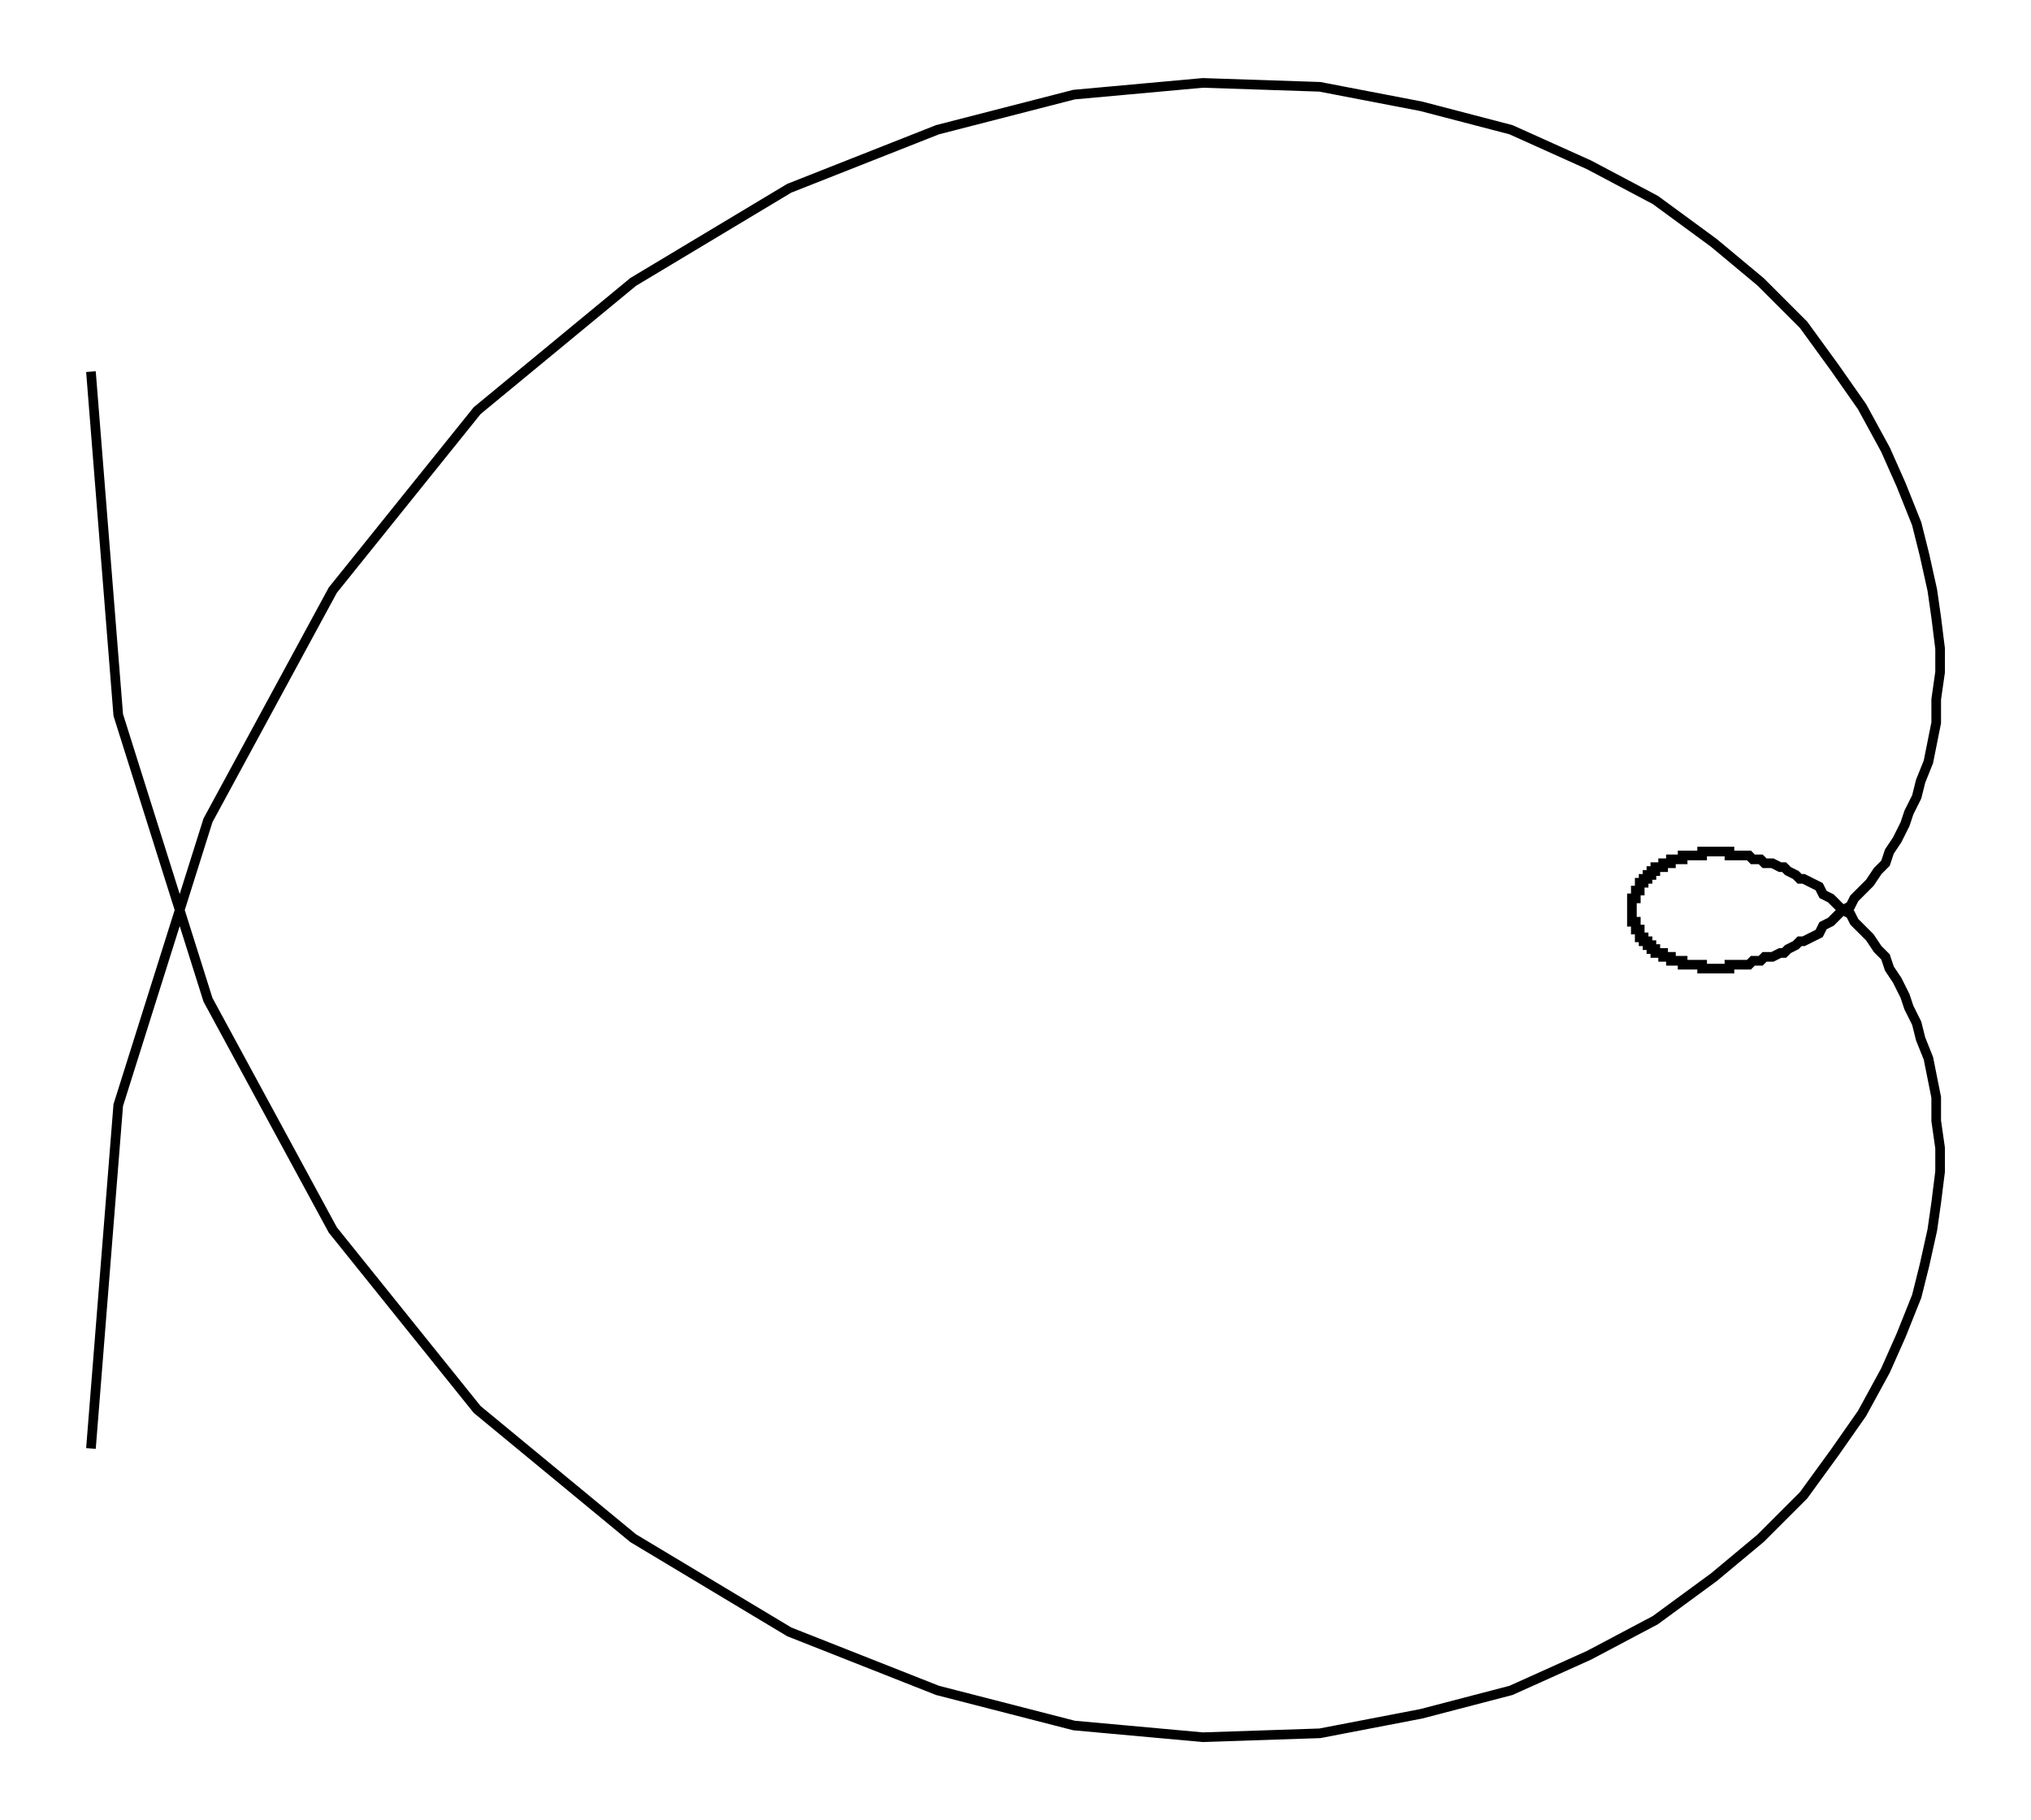 <svg xmlns="http://www.w3.org/2000/svg" width="111.6" height="100.0" viewBox="-95.7 -55.0 121.6 110.0">
<g fill="none" stroke="black" stroke-width="0.212%" transform="translate(0, -0) scale(2.358, -2.358)">
<polyline points="-38.5,13.8 -37.8,5.0 -35.5,-2.3 -32.3,-8.2 -28.6,-12.8 -24.6,-16.1 -20.6,-18.5 -16.8,-20.0 -13.3,-20.9 -10.0,-21.2 -7.0,-21.1 -4.4,-20.6 -2.1,-20.0 -0.1,-19.1 1.6,-18.2 3.1,-17.1 4.3,-16.1 5.4,-15.0 6.2,-13.9 6.9,-12.9 7.5,-11.8 7.9,-10.9 8.3,-9.9 8.5,-9.1 8.7,-8.2 8.8,-7.5 8.9,-6.7 8.9,-6.1 8.8,-5.4 8.8,-4.8 8.7,-4.3 8.6,-3.8 8.4,-3.3 8.3,-2.9 8.1,-2.5 8.0,-2.2 7.8,-1.8 7.6,-1.5 7.5,-1.2 7.3,-1.0 7.1,-0.7 6.9,-0.5 6.7,-0.3 6.6,-0.1 6.4,0.0 6.2,0.2 6.1,0.3 5.9,0.4 5.8,0.6 5.6,0.7 5.4,0.8 5.3,0.8 5.2,0.9 5.0,1.0 4.9,1.1 4.8,1.1 4.6,1.2 4.5,1.2 4.4,1.2 4.3,1.3 4.2,1.3 4.1,1.3 4.0,1.4 3.9,1.4 3.8,1.4 3.7,1.4 3.6,1.4 3.5,1.4 3.5,1.5 3.4,1.5 3.3,1.5 3.2,1.5 3.2,1.5 3.1,1.5 3.0,1.5 3.0,1.5 2.9,1.5 2.8,1.5 2.8,1.4 2.7,1.4 2.7,1.4 2.6,1.4 2.6,1.4 2.5,1.4 2.5,1.4 2.4,1.4 2.4,1.4 2.4,1.4 2.3,1.4 2.3,1.3 2.2,1.3 2.2,1.3 2.2,1.3 2.1,1.3 2.1,1.3 2.1,1.3 2.0,1.3 2.0,1.3 2.0,1.2 2.0,1.2 1.9,1.2 1.9,1.2 1.9,1.2 1.9,1.2 1.8,1.2 1.8,1.2 1.8,1.1 1.8,1.1 1.7,1.1 1.7,1.1 1.7,1.1 1.7,1.1 1.7,1.1 1.6,1.1 1.6,1.0 1.6,1.0 1.6,1.0 1.6,1.0 1.6,1.0 1.5,1.0 1.5,1.0 1.5,1.0 1.5,0.9 1.5,0.9 1.5,0.9 1.5,0.9 1.4,0.9 1.4,0.9 1.4,0.9 1.4,0.9 1.4,0.9 1.4,0.9 1.4,0.8 1.4,0.8 1.4,0.8 1.4,0.8 1.3,0.8 1.3,0.8 1.3,0.8 1.3,0.8 1.3,0.8 1.3,0.7 1.3,0.7 1.3,0.7 1.3,0.7 1.3,0.7 1.3,0.7 1.3,0.7 1.2,0.7 1.2,0.7 1.2,0.7 1.2,0.7 1.2,0.6 1.2,0.6 1.2,0.6 1.2,0.6 1.2,0.6 1.2,0.6 1.2,0.6 1.2,0.6 1.2,0.6 1.2,0.6 1.2,0.6 1.2,0.6 1.2,0.5 1.1,0.5 1.1,0.5 1.1,0.5 1.1,0.5 1.1,0.5 1.1,0.5 1.1,0.5 1.1,0.5 1.1,0.5 1.1,0.5 1.1,0.5 1.1,0.5 1.1,0.4 1.1,0.4 1.1,0.4 1.1,0.4 1.1,0.4 1.1,0.4 1.1,0.4 1.1,0.4 1.1,0.4 1.1,0.4 1.1,0.4 1.1,0.4 1.1,0.4 1.1,0.4 1.1,0.4 1.1,0.3 1.1,0.3 1.1,0.3 1.1,0.3 1.1,0.3 1.0,0.3 1.0,0.3 1.0,0.3 1.0,0.3 1.0,0.3 1.0,0.3 1.0,0.3 1.0,0.3 1.0,0.3 1.0,0.3 1.0,0.2 1.0,0.2 1.0,0.2 1.0,0.2 1.0,0.2 1.0,0.2 1.0,0.2 1.0,0.2 1.0,0.2 1.0,0.2 1.0,0.2 1.0,0.2 1.0,0.2 1.0,0.2 1.0,0.2 1.0,0.2 1.0,0.2 1.0,0.1 1.0,0.1 1.0,0.1 1.0,0.1 1.0,0.1 1.0,0.1 1.0,0.1 1.0,0.1 1.0,0.1 1.0,0.1 1.0,0.1 1.0,0.1 1.0,0.1 1.0,0.1 1.0,0.1 1.0,0.1 1.0,0.1 1.0,0.0 1.0,0.0 1.0,0.0 1.0,0.0 1.0,0.0 1.0,0.0 1.0,0.0 1.0,0.0 1.0,0.0 1.0,-0.0 1.0,-0.0 1.0,-0.0 1.0,-0.0 1.0,-0.0 1.0,-0.0 1.0,-0.0 1.0,-0.0 1.0,-0.0 1.0,-0.1 1.0,-0.1 1.0,-0.1 1.0,-0.1 1.0,-0.1 1.0,-0.1 1.0,-0.1 1.0,-0.1 1.0,-0.1 1.0,-0.1 1.0,-0.1 1.0,-0.1 1.0,-0.1 1.0,-0.1 1.0,-0.1 1.0,-0.1 1.0,-0.1 1.0,-0.2 1.0,-0.2 1.0,-0.2 1.0,-0.2 1.0,-0.2 1.0,-0.2 1.0,-0.2 1.0,-0.2 1.0,-0.2 1.0,-0.2 1.0,-0.2 1.0,-0.2 1.0,-0.2 1.0,-0.2 1.0,-0.2 1.0,-0.2 1.0,-0.2 1.0,-0.3 1.0,-0.3 1.0,-0.3 1.0,-0.3 1.0,-0.3 1.0,-0.3 1.0,-0.3 1.0,-0.3 1.0,-0.3 1.0,-0.3 1.1,-0.3 1.1,-0.3 1.1,-0.3 1.1,-0.3 1.1,-0.3 1.1,-0.4 1.1,-0.4 1.1,-0.4 1.1,-0.4 1.1,-0.4 1.1,-0.4 1.1,-0.4 1.1,-0.4 1.1,-0.4 1.1,-0.4 1.1,-0.4 1.1,-0.4 1.1,-0.4 1.1,-0.4 1.1,-0.4 1.1,-0.5 1.1,-0.5 1.1,-0.5 1.1,-0.5 1.1,-0.5 1.1,-0.5 1.1,-0.5 1.1,-0.5 1.1,-0.5 1.1,-0.5 1.1,-0.5 1.1,-0.5 1.2,-0.5 1.2,-0.6 1.2,-0.6 1.2,-0.6 1.2,-0.6 1.2,-0.6 1.2,-0.6 1.2,-0.6 1.2,-0.6 1.2,-0.6 1.2,-0.6 1.2,-0.6 1.2,-0.6 1.2,-0.7 1.2,-0.7 1.2,-0.7 1.2,-0.7 1.3,-0.7 1.3,-0.7 1.3,-0.7 1.3,-0.7 1.3,-0.7 1.3,-0.7 1.3,-0.7 1.3,-0.8 1.3,-0.8 1.3,-0.8 1.3,-0.8 1.3,-0.8 1.4,-0.8 1.4,-0.8 1.4,-0.8 1.4,-0.8 1.4,-0.9 1.4,-0.9 1.4,-0.9 1.4,-0.9 1.4,-0.9 1.4,-0.9 1.5,-0.9 1.5,-0.9 1.5,-0.9 1.5,-0.9 1.5,-1.0 1.5,-1.0 1.5,-1.0 1.6,-1.0 1.6,-1.0 1.6,-1.0 1.6,-1.0 1.6,-1.0 1.6,-1.1 1.7,-1.1 1.7,-1.1 1.7,-1.1 1.7,-1.1 1.7,-1.1 1.8,-1.1 1.8,-1.1 1.8,-1.2 1.8,-1.2 1.9,-1.2 1.9,-1.2 1.9,-1.2 1.9,-1.2 2.0,-1.2 2.0,-1.2 2.0,-1.3 2.0,-1.3 2.1,-1.3 2.1,-1.3 2.1,-1.3 2.2,-1.3 2.2,-1.3 2.2,-1.3 2.3,-1.3 2.3,-1.4 2.4,-1.4 2.4,-1.4 2.4,-1.4 2.5,-1.4 2.5,-1.4 2.6,-1.4 2.6,-1.4 2.7,-1.4 2.7,-1.4 2.8,-1.4 2.8,-1.5 2.9,-1.5 3.0,-1.5 3.0,-1.5 3.1,-1.5 3.2,-1.5 3.2,-1.5 3.3,-1.5 3.4,-1.5 3.5,-1.5 3.5,-1.4 3.6,-1.4 3.7,-1.4 3.8,-1.4 3.9,-1.4 4.0,-1.4 4.1,-1.3 4.2,-1.3 4.3,-1.3 4.4,-1.2 4.5,-1.2 4.6,-1.2 4.8,-1.1 4.9,-1.1 5.0,-1.0 5.2,-0.9 5.3,-0.8 5.4,-0.8 5.6,-0.7 5.8,-0.6 5.9,-0.4 6.1,-0.3 6.2,-0.2 6.4,-0.0 6.6,0.1 6.7,0.3 6.9,0.5 7.1,0.7 7.3,1.0 7.5,1.2 7.6,1.5 7.8,1.8 8.0,2.2 8.1,2.5 8.3,2.9 8.4,3.3 8.6,3.8 8.7,4.3 8.8,4.8 8.8,5.4 8.9,6.1 8.9,6.7 8.8,7.5 8.7,8.2 8.5,9.1 8.3,9.9 7.9,10.9 7.5,11.8 6.9,12.9 6.2,13.9 5.4,15.0 4.3,16.1 3.1,17.1 1.6,18.2 -0.1,19.1 -2.1,20.0 -4.4,20.6 -7.0,21.1 -10.0,21.2 -13.3,20.9 -16.8,20.0 -20.6,18.5 -24.6,16.1 -28.6,12.8 -32.3,8.2 -35.5,2.3 -37.8,-5.0 -38.5,-13.8" />
</g>
</svg>